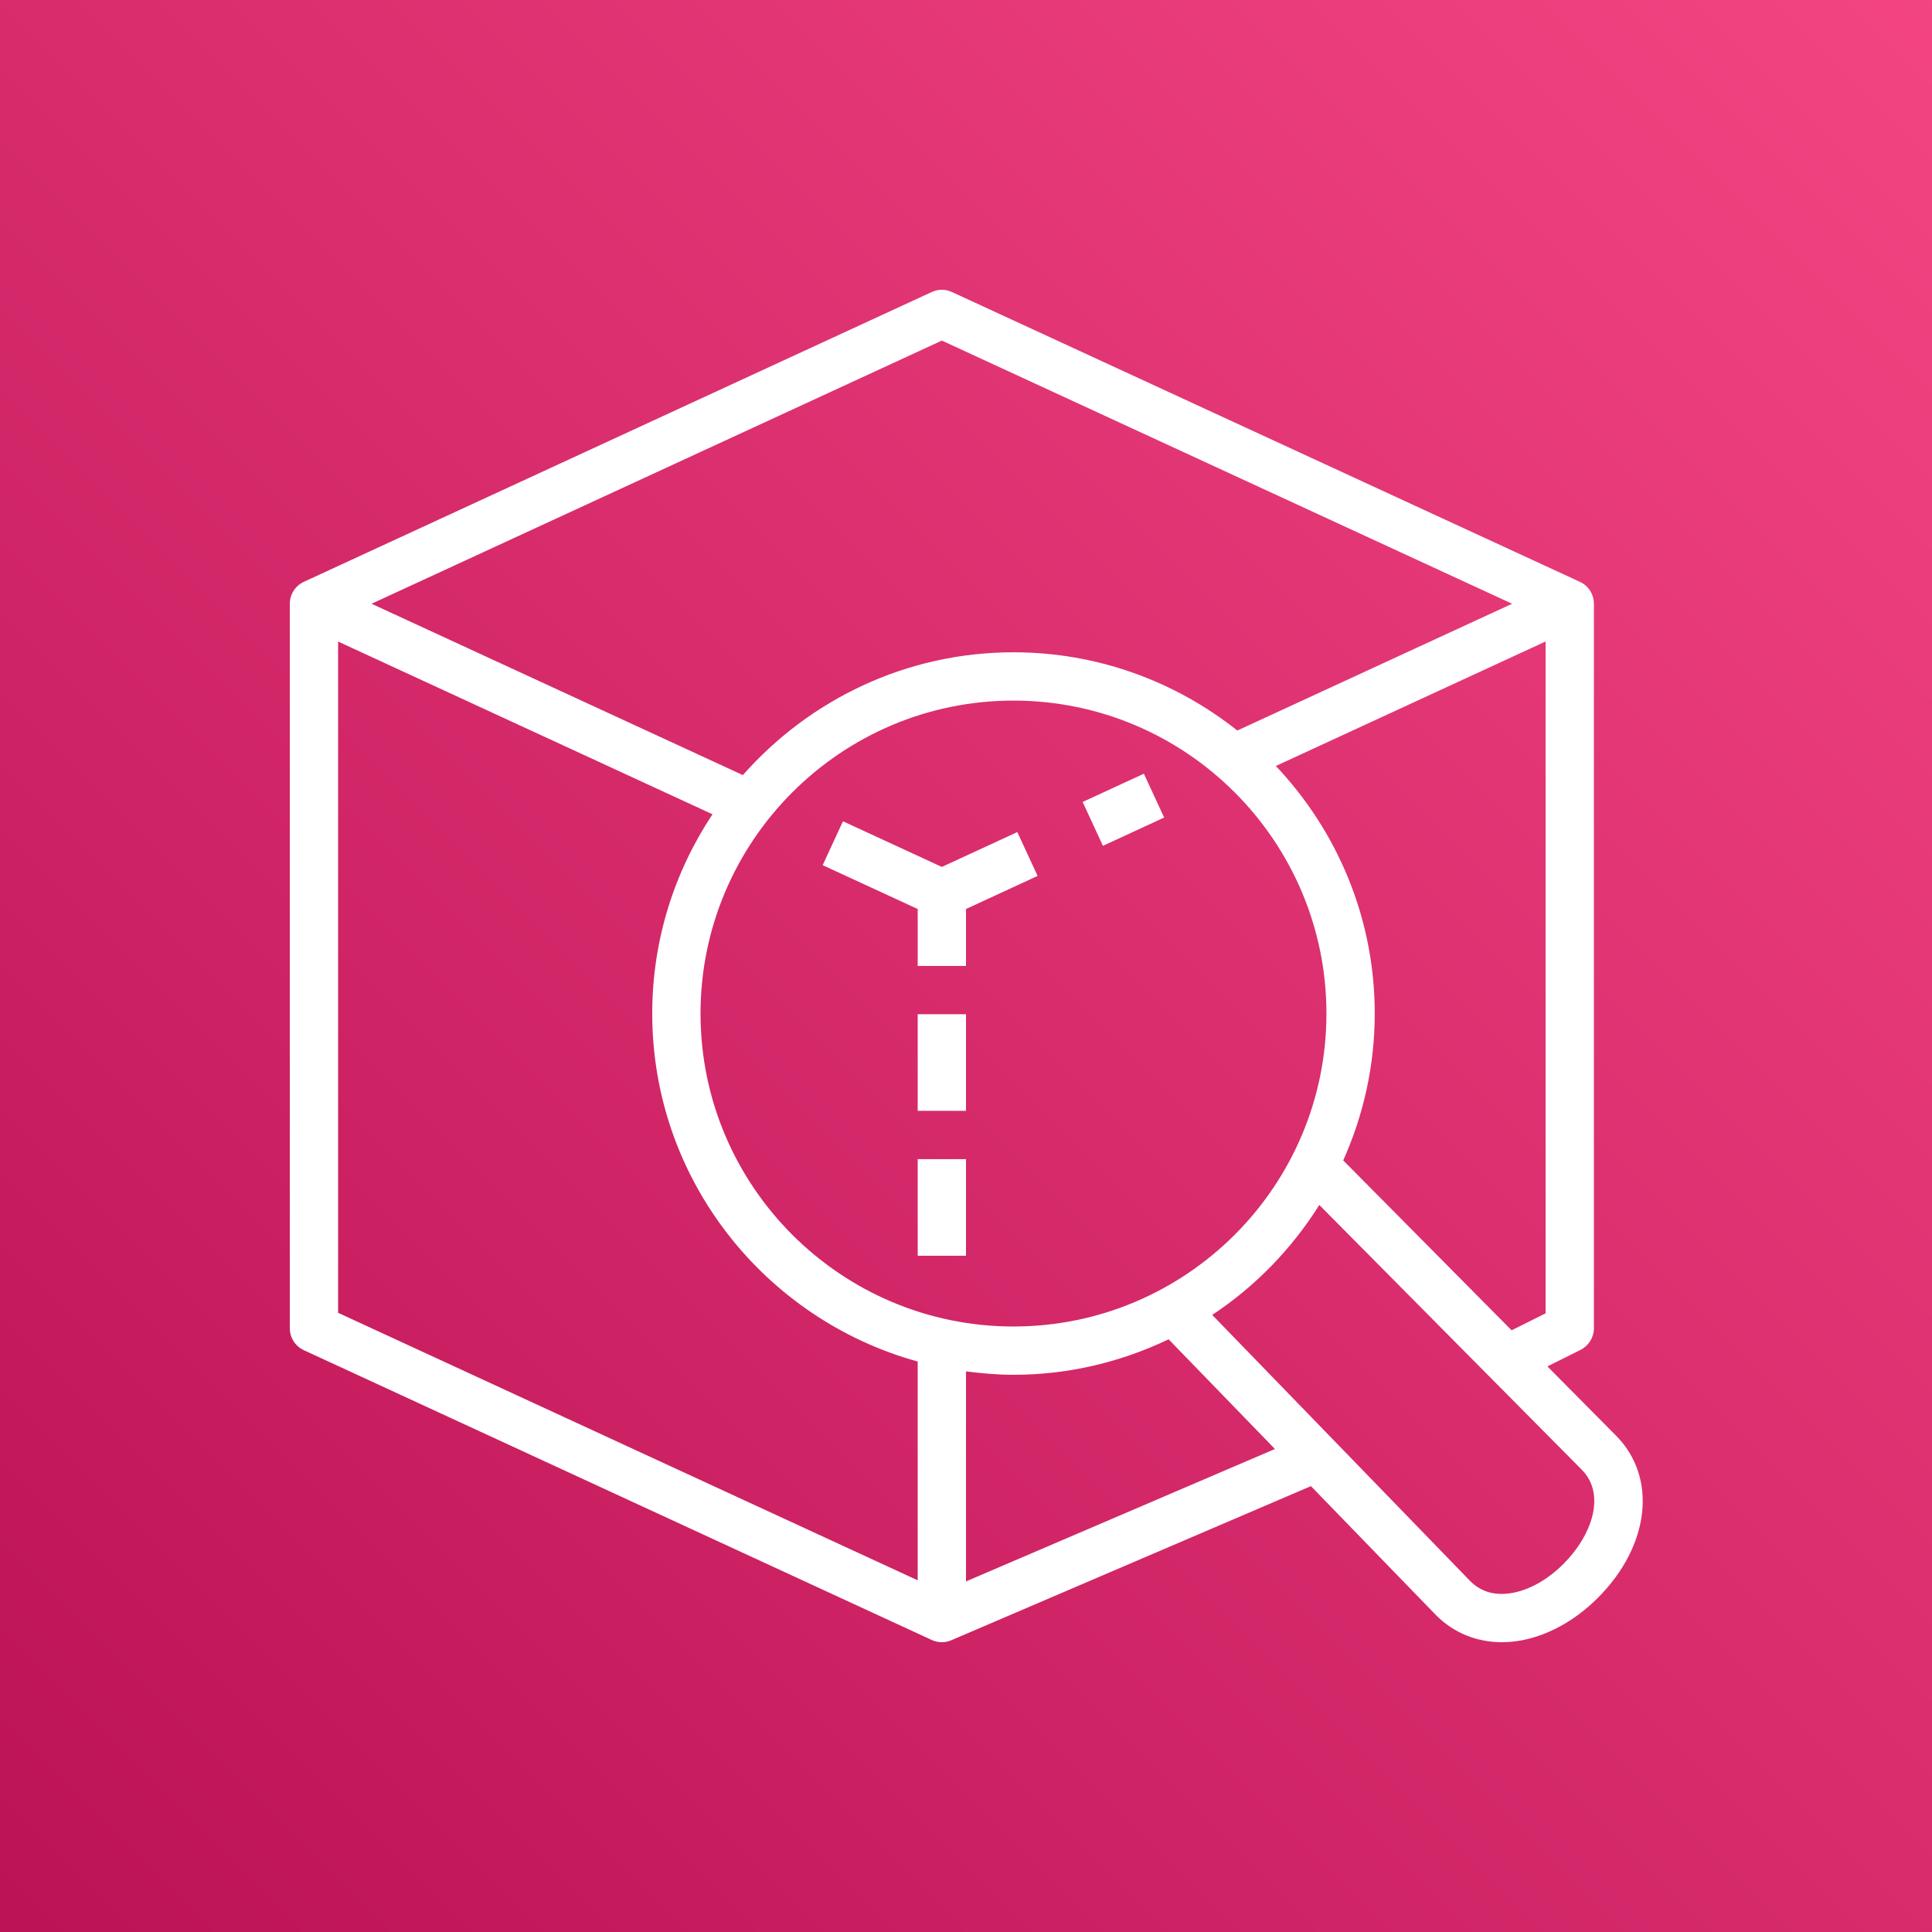 <svg width="32" height="32" viewBox="0 0 32 32" fill="none" xmlns="http://www.w3.org/2000/svg">
<rect x="0" y="0" width="32" height="32" fill="#333333" stroke="none"/>
<g clip-path="url(#clip0_854_27605)">
<path d="M32 0H0V32H32V0Z" fill="url(#paint0_linear_854_27605)"/>
<path fill-rule="evenodd" clip-rule="evenodd" d="M26.197 24.341L21.852 19.958C21.396 20.683 20.793 21.307 20.078 21.779L24.355 26.191C24.526 26.361 24.75 26.431 25.022 26.388C25.318 26.343 25.63 26.17 25.899 25.9C26.36 25.439 26.61 24.755 26.197 24.341ZM21.117 24L19.356 22.183C18.576 22.556 17.707 22.771 16.786 22.771C16.519 22.771 16.258 22.747 16 22.714V26.193L21.117 24ZM5.6 21.744L15.2 26.175V22.551C12.67 21.853 10.803 19.537 10.803 16.788C10.803 15.568 11.172 14.434 11.801 13.487L5.6 10.626V21.744ZM6.154 10L12.304 12.838C13.402 11.595 15.002 10.804 16.786 10.804C18.187 10.804 19.474 11.291 20.494 12.1L25.045 10L15.6 5.641L6.154 10ZM21.97 16.788C21.97 13.93 19.646 11.604 16.786 11.604C13.928 11.604 11.603 13.93 11.603 16.788C11.603 19.646 13.928 21.971 16.786 21.971C19.646 21.971 21.97 19.646 21.97 16.788ZM25.037 22.034L25.6 21.753V10.625L21.132 12.687C22.145 13.759 22.77 15.2 22.77 16.788C22.77 17.655 22.581 18.476 22.248 19.22L25.037 22.034ZM26.764 23.776C27.455 24.469 27.33 25.6 26.465 26.466C26.076 26.855 25.606 27.108 25.144 27.179C25.052 27.193 24.962 27.2 24.875 27.2C24.458 27.2 24.078 27.046 23.785 26.752L21.713 24.615L15.758 27.167C15.707 27.189 15.654 27.2 15.6 27.2C15.543 27.2 15.485 27.188 15.432 27.163L5.032 22.363C4.89 22.298 4.8 22.156 4.8 22V10C4.8 9.844 4.89 9.703 5.032 9.637L15.432 4.837C15.54 4.787 15.66 4.787 15.768 4.837L26.168 9.637C26.31 9.703 26.4 9.844 26.4 10V22C26.4 22.151 26.314 22.29 26.179 22.358L25.63 22.632L26.764 23.776ZM15.2 18.399H16V16.799H15.2V18.399ZM15.2 20.799H16V19.199H15.2V20.799ZM17.932 13.283L18.268 14.01L19.282 13.541L18.946 12.815L17.932 13.283ZM16.85 13.782L17.186 14.508L16 15.056V15.999H15.2V15.056L13.626 14.33L13.962 13.603L15.6 14.359L16.85 13.782Z" fill="white"/>
</g>
<defs>
<linearGradient id="paint0_linear_854_27605" x1="-6.627" y1="38.629" x2="38.627" y2="-6.626" gradientUnits="userSpaceOnUse">
<stop stop-color="#B0084D"/>
<stop offset="1" stop-color="#FF4F8B"/>
</linearGradient>
<clipPath id="clip0_854_27605">
<rect width="32" height="32" fill="white"/>
</clipPath>
</defs>
</svg>
